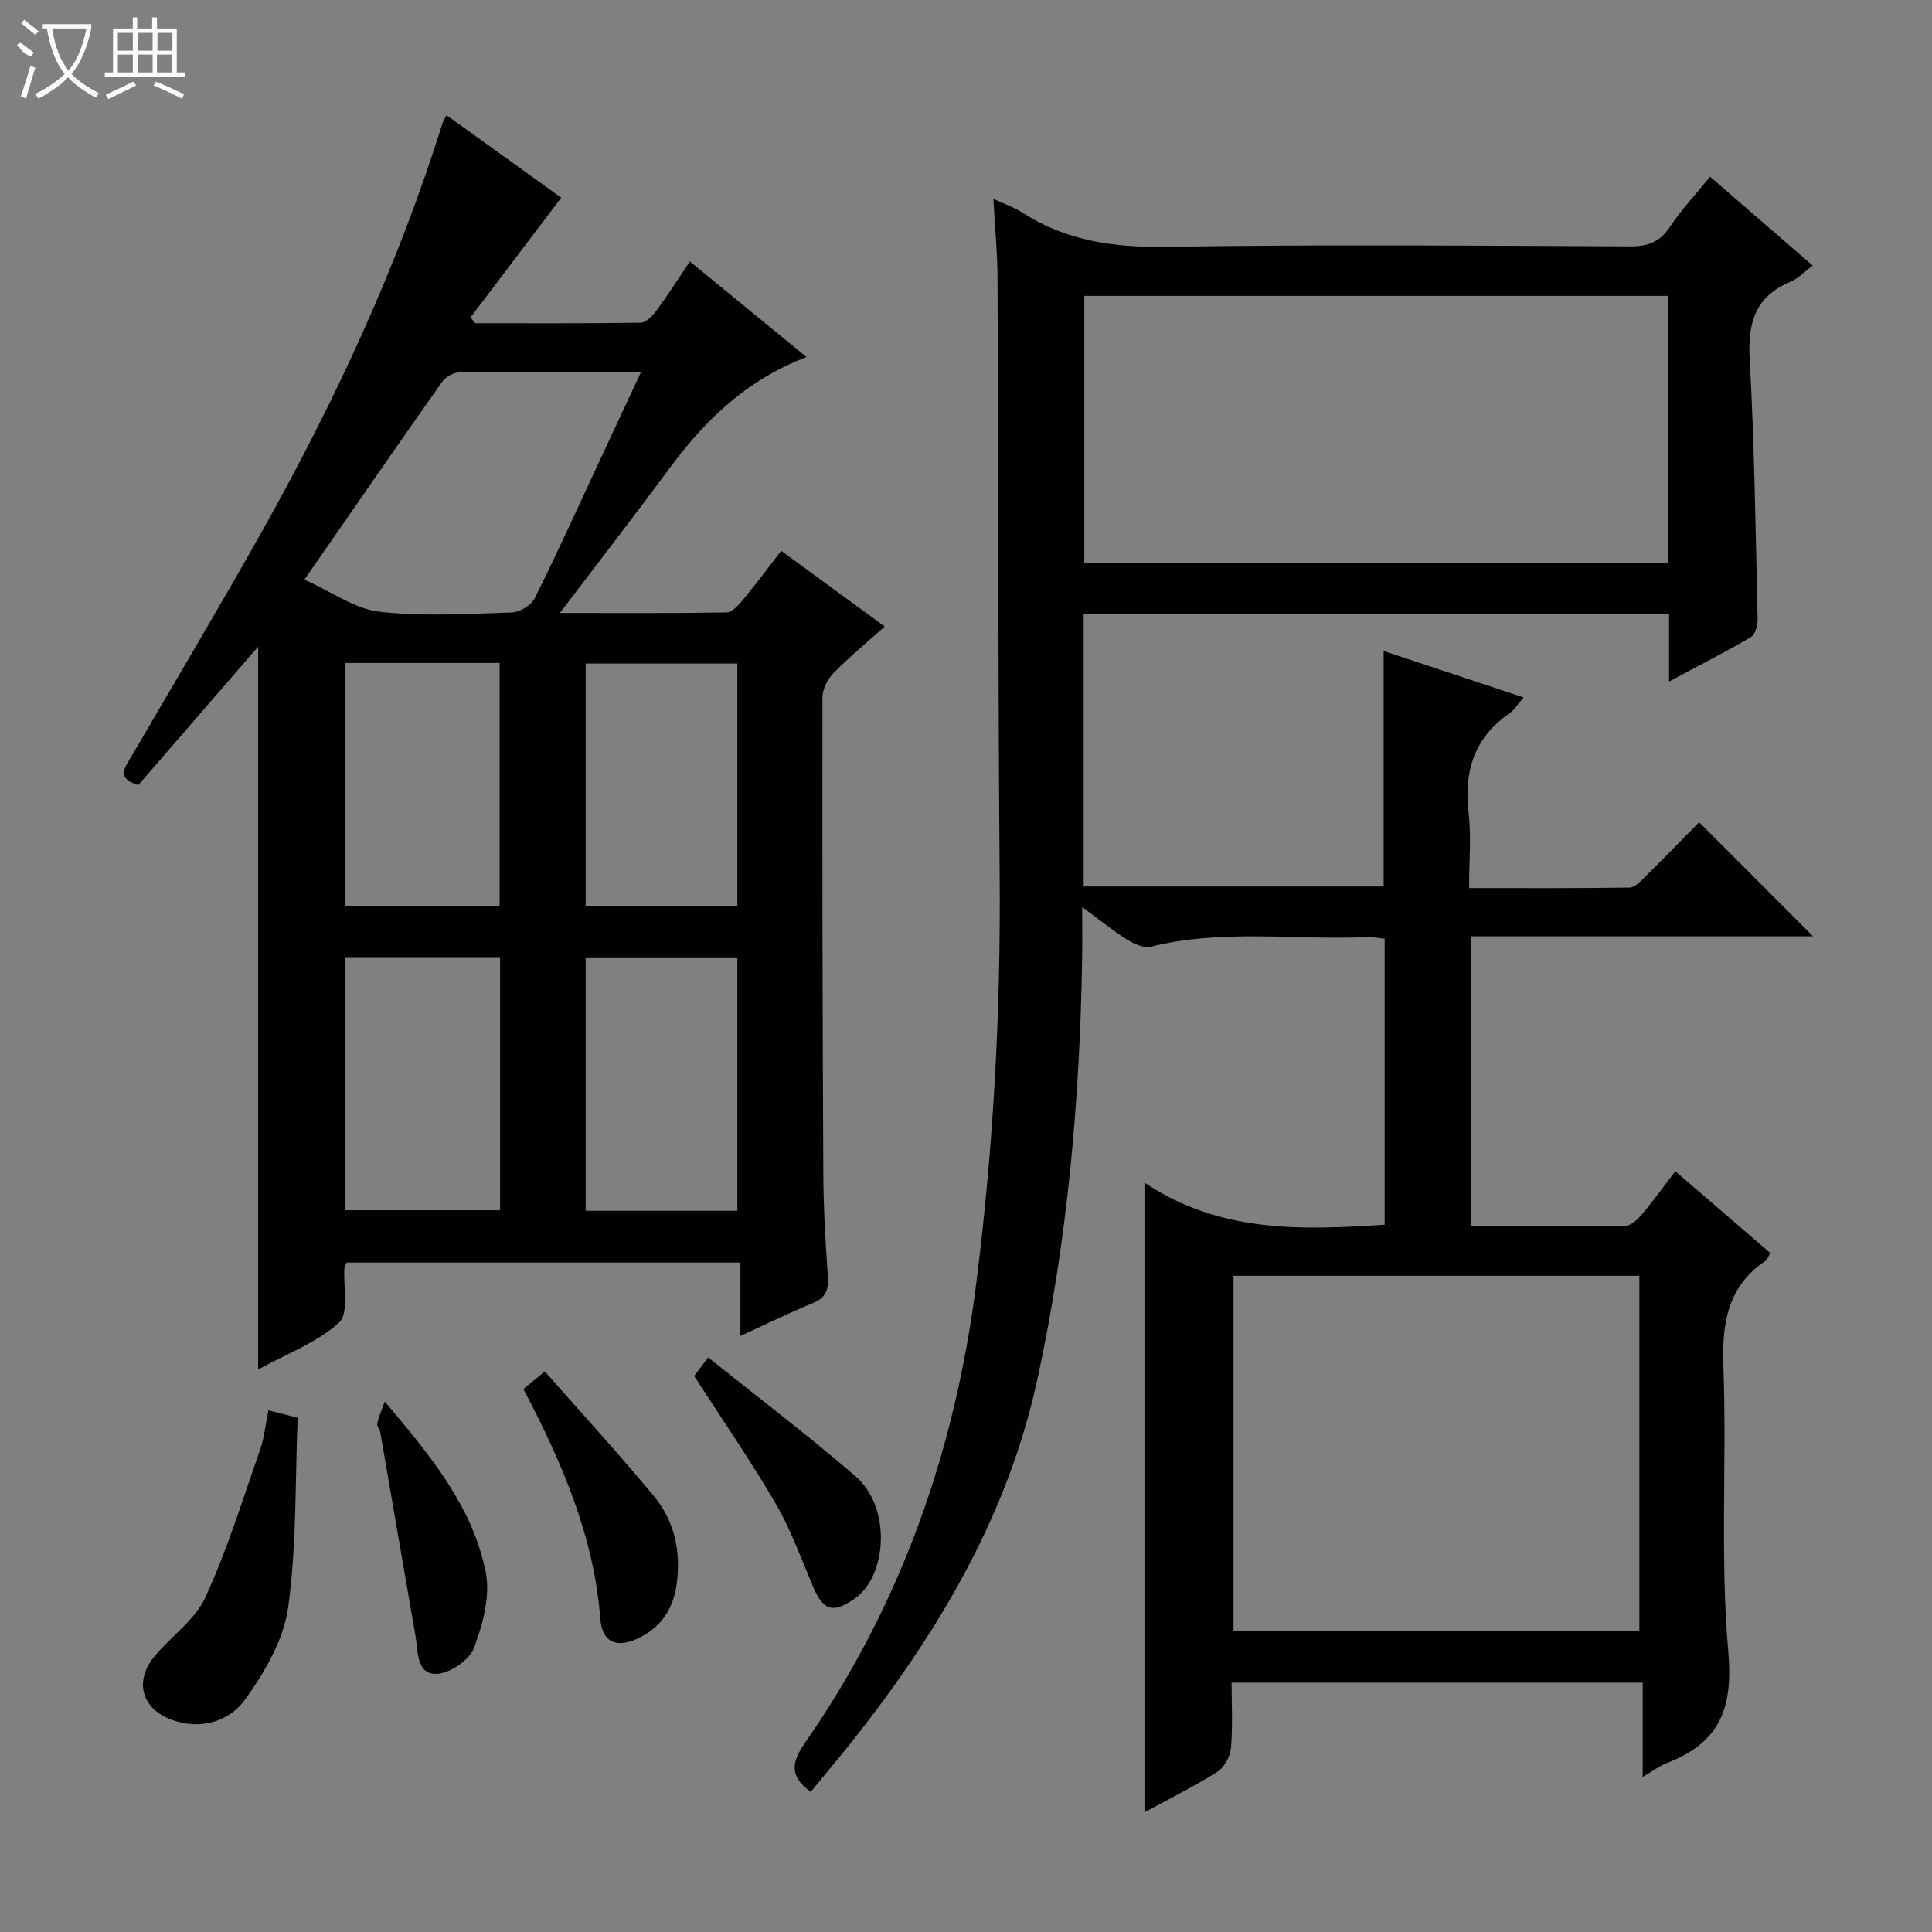 <svg enable-background="new 0 0 400 400" viewBox="0 0 400 400" xmlns="http://www.w3.org/2000/svg"><rect x="0" y="0" width="400" height="400" fill="#808080" stroke="none"/><g fill="#010102"><path d="m346.85 242.48c6.9 5.94 13.28 11.45 19.67 16.95-.48.8-.63 1.36-1 1.61-7.97 5.39-9.03 13.08-8.7 22.09.7 19.64-.71 39.41 1.01 58.93 1.05 11.87-2 18.85-12.74 22.96-1.51.58-2.84 1.61-4.99 2.87 0-6.79 0-12.96 0-19.51-28.51 0-56.41 0-85.11 0 0 4.36.26 8.97-.13 13.52-.15 1.76-1.39 4.03-2.85 4.95-4.88 3.08-10.08 5.66-15.06 8.37 0-43.18 0-86.09 0-130.38 15.56 10.46 32.46 9.84 49.73 8.73 0-19.64 0-39.23 0-59.21-1.14-.11-2.41-.39-3.66-.34-14.91.65-29.95-1.72-44.76 1.99-1.44.36-3.49-.59-4.92-1.48-2.91-1.82-5.59-4.02-9.29-6.75 0 4.21.04 7.44-.01 10.67-.46 29.32-3.04 58.45-9.26 87.11-6.05 27.87-20.18 51.86-37.63 74.05-3.06 3.89-6.26 7.66-9.3 11.38-4.57-3.3-3.9-6.25-1.14-10.22 19.92-28.68 31.06-60.54 35.43-95.2 3.53-27.98 5.06-55.94 4.83-84.1-.34-41.32-.26-82.64-.44-123.96-.02-5.12-.53-10.24-.86-16.32 2.46 1.13 4.3 1.73 5.87 2.75 9.14 5.93 19.06 7.33 29.89 7.16 31.99-.5 63.99-.24 95.98-.09 3.69.02 6.2-.83 8.31-4.01 2.37-3.57 5.34-6.73 8.33-10.42 7.11 6.16 13.97 12.1 21.27 18.42-1.8 1.32-3.08 2.69-4.65 3.35-7.22 3.04-8.84 8.42-8.42 15.89.99 17.92 1.23 35.89 1.65 53.84.03 1.3-.48 3.27-1.4 3.82-5.24 3.1-10.68 5.85-16.94 9.2 0-5.25 0-9.49 0-13.9-40.7 0-80.8 0-121.2 0v56.34h62.11c0-16.17 0-32.23 0-48.76 9.53 3.17 19.03 6.32 28.97 9.62-1.17 1.34-1.86 2.54-2.88 3.25-7.37 5.07-9.51 12.07-8.5 20.71.57 4.9.1 9.92.1 15.51 11.37 0 22.3.06 33.23-.1 1.07-.02 2.24-1.28 3.15-2.18 3.91-3.86 7.74-7.79 11.25-11.35 8.01 8.02 15.8 15.82 23.59 23.62-23.21 0-46.79 0-70.79 0v60.05c10.68 0 21.28.07 31.89-.11 1.17-.02 2.55-1.29 3.42-2.33 2.34-2.76 4.46-5.72 6.95-8.99zm-122.36-181.22v55.34h120.83c0-18.58 0-36.83 0-55.34-40.35 0-80.42 0-120.83 0zm30.9 202.88v73.45h84.02c0-24.68 0-49.02 0-73.45-28.18 0-55.95 0-84.02 0z"/><path d="m53.45 283.53c0-50.38 0-100.02 0-149.65-8.33 9.62-16.66 19.24-24.82 28.67-4.68-1.44-2.77-3.62-1.54-5.73 9.03-15.52 18.24-30.93 27.03-46.58 15.23-27.14 28.32-55.26 37.59-85.04.1-.31.32-.57.76-1.34 8.07 5.81 16.1 11.59 23.73 17.07-6.36 8.39-12.57 16.59-18.79 24.79.32.4.64.8.96 1.2 11.43 0 22.86.07 34.28-.11 1.12-.02 2.46-1.43 3.27-2.52 2.27-3.07 4.32-6.3 6.91-10.16 7.94 6.51 15.69 12.86 24.15 19.79-12.43 4.74-21 13.07-28.32 22.98-7.19 9.72-14.6 19.28-22.75 30.01 12.42 0 23.47.08 34.52-.12 1.15-.02 2.46-1.49 3.36-2.57 2.65-3.19 5.12-6.52 7.95-10.18 7.15 5.23 14.06 10.29 21.43 15.67-3.81 3.42-7.4 6.36-10.62 9.67-1.23 1.26-2.27 3.34-2.27 5.05-.05 32.99.01 65.98.18 98.97.04 6.98.46 13.96.94 20.93.18 2.68-.42 4.34-3.06 5.44-4.87 2.02-9.62 4.34-15.05 6.82 0-5.36 0-10.08 0-15.19-27.49 0-54.51 0-81.51 0-.19.38-.45.65-.47.95-.29 3.94.99 9.55-1.11 11.47-4.6 4.18-10.9 6.5-16.75 9.71zm9.57-163.52c5.76 2.57 10.48 6.06 15.54 6.64 9.03 1.02 18.27.44 27.41.15 1.65-.05 4.02-1.49 4.74-2.95 4.6-9.2 8.83-18.58 13.18-27.91 2.86-6.12 5.71-12.24 8.84-18.94-13.04 0-25.32-.06-37.59.09-1.23.01-2.88.94-3.6 1.96-9.28 13.15-18.42 26.4-28.52 40.96zm8.36 130.56h32.15c0-17.61 0-34.85 0-52.24-10.85 0-21.4 0-32.15 0zm81.28.11c0-17.71 0-35.05 0-52.3-10.71 0-21.08 0-31.4 0v52.3zm-81.21-63.02h31.99c0-16.98 0-33.69 0-50.4-10.83 0-21.27 0-31.99 0zm81.21.02c0-17.03 0-33.71 0-50.3-10.71 0-21.08 0-31.4 0v50.3z"/><path d="m55.57 292c2.18.55 3.72.94 6.06 1.53-.54 13.15-.19 26.35-1.97 39.26-.92 6.66-4.82 13.36-8.84 18.99-3.32 4.64-9.22 6.47-15.24 4.3-6.17-2.23-7.83-7.9-3.72-12.99 3.42-4.24 8.45-7.59 10.63-12.32 4.55-9.85 7.75-20.32 11.35-30.59.87-2.47 1.11-5.13 1.73-8.18z"/><path d="m112.8 283.94c7.75 8.81 15.37 17.11 22.55 25.77 4.32 5.2 5.68 11.55 4.74 18.3-.69 4.92-3.05 8.69-7.56 10.99-4.65 2.37-7.85 1.24-8.24-3.85-1.33-17.14-7.96-32.41-15.92-47.56 1.11-.91 2.21-1.82 4.43-3.65z"/><path d="m143.72 284.9c.37-.49 1.22-1.62 2.9-3.86 10.35 8.3 20.64 16.11 30.42 24.52 7.73 6.66 6.48 20.86-.04 25.38-4.39 3.05-6.46 2.74-8.63-2.37-2.47-5.8-4.61-11.82-7.76-17.24-5.15-8.86-11.02-17.33-16.89-26.43z"/><path d="m79.66 290.18c9.43 11.16 18.11 21.64 20.88 35.16 1.02 4.97-.54 10.91-2.4 15.85-.96 2.54-5.16 5.37-7.89 5.37-4.08 0-3.68-4.72-4.23-7.88-2.45-14.03-4.84-28.06-7.28-42.09-.11-.64-.74-1.3-.63-1.86.24-1.25.8-2.44 1.55-4.55z"/></g><path d="m6.4 11.7c-2-.8-1.9-1.6-2.9-2.3l.6-.7c.9.7 1.9 1.4 2.9 2.2zm-2.1 8.3c.7-2.1 1.4-4.2 2-6.4.2.1.6.3 1 .4-.7 2.3-1.3 4.4-1.9 6.4zm3-12.8c-1.1-.9-2.1-1.7-2.9-2.4l.6-.7c1 .8 2 1.5 3 2.4zm1.4-1.3v-.9h10.2v.9c-.9 4.2-2.3 7.3-4.1 9.4 1.3 1.4 3.2 2.7 5.7 4-.2.2-.4.5-.7.9-2.5-1.4-4.4-2.7-5.7-4.2-1.4 1.5-3.5 3-6.1 4.4 0 0 0 0-.1-.1-.3-.4-.5-.7-.7-.8 2.7-1.3 4.7-2.8 6.2-4.2-1.8-2.2-3-5.3-3.7-9.4zm9.2 0h-7.1c.6 3.8 1.7 6.7 3.4 8.7 1.7-2 2.9-4.8 3.7-8.7z" fill="#fbfcfa"/><path d="m31.6 3.6h.9v2.3h4.1v9.1h1.7v.9h-16.6v-.9h1.7v-9.1h4.1v-2.3h.9v2.3h3.1v-2.3zm-4 13.3.6.8c-1.9.9-3.8 1.9-5.8 2.8-.2-.3-.3-.6-.5-.9 2-.9 3.9-1.8 5.7-2.7zm-3.2-10.1v3.7h3.1v-3.7zm0 4.5v3.7h3.1v-3.7zm4.1-4.5v3.7h3.1v-3.7zm0 4.5v3.7h3.1v-3.7zm9.1 9.1c-2.1-1.1-4.1-2-5.8-2.7l.5-.8c2.2.9 4.1 1.8 5.8 2.6l-.4.9zm-1.9-13.6h-3.1v3.7h3.1zm-3.2 4.5v3.7h3.1v-3.7z" fill="#fbfcfa"/></svg>